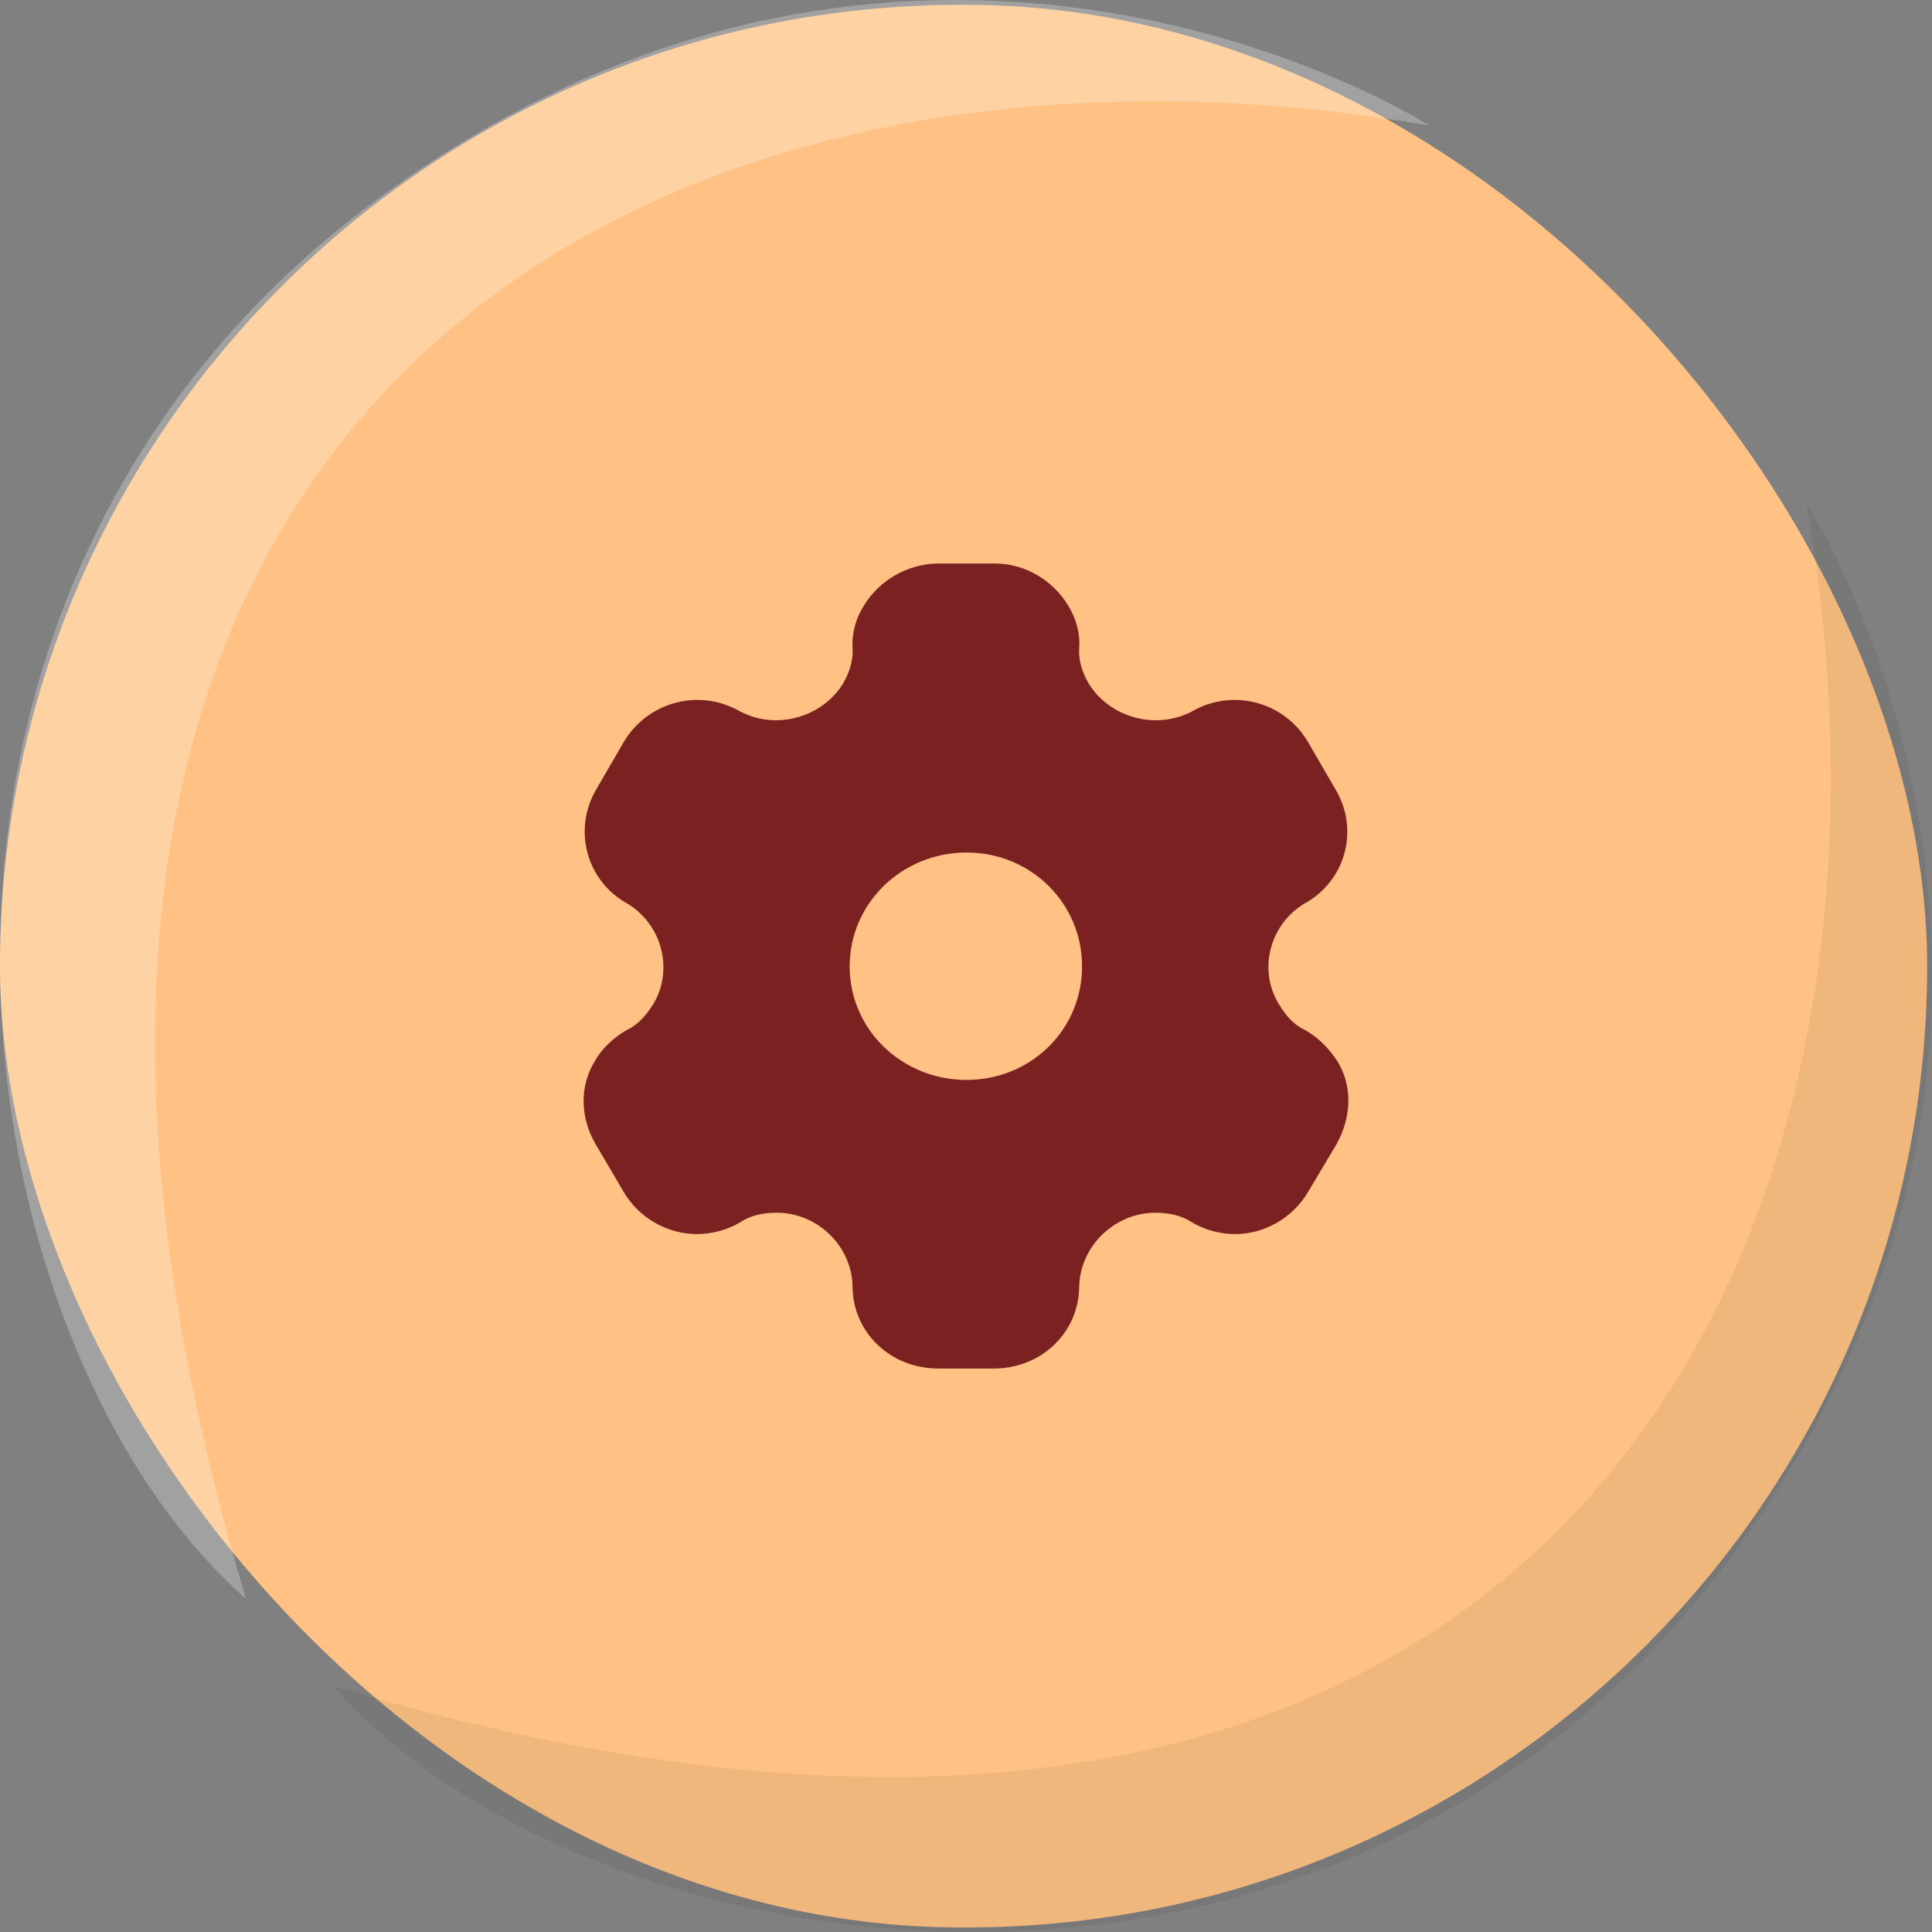 <svg width="80" height="80" viewBox="0 0 80 80" fill="none" xmlns="http://www.w3.org/2000/svg">
<rect x="0" y="0" width="80" height="80" fill="#808080" stroke="none"/>
<rect y="0.2" width="79.799" height="79.612" rx="39.806" fill="#FFC284"/>
<path d="M10.188 66.202C-4.812 16.202 27.688 -0.298 59.188 5.2C59.188 5.2 38.188 -8.298 15.688 8.2C-6.812 24.699 -1.812 55.702 10.188 66.202Z" fill="white" fill-opacity="0.26"/>
<path d="M13.798 69.812C63.798 84.812 80.298 52.312 74.8 20.812C74.8 20.812 88.298 41.812 71.8 64.312C55.301 86.812 24.298 81.812 13.798 69.812Z" fill="black" fill-opacity="0.06"/>
<path fill-rule="evenodd" clip-rule="evenodd" d="M54.004 42.634C54.6 42.951 55.06 43.451 55.383 43.951C56.014 44.984 55.962 46.251 55.349 47.367L54.157 49.367C53.527 50.434 52.352 51.101 51.142 51.101C50.546 51.101 49.882 50.934 49.337 50.601C48.894 50.317 48.383 50.217 47.838 50.217C46.152 50.217 44.738 51.601 44.687 53.251C44.687 55.167 43.12 56.667 41.161 56.667H38.845C36.869 56.667 35.302 55.167 35.302 53.251C35.268 51.601 33.854 50.217 32.168 50.217C31.606 50.217 31.095 50.317 30.669 50.601C30.124 50.934 29.443 51.101 28.864 51.101C27.637 51.101 26.462 50.434 25.832 49.367L24.657 47.367C24.026 46.284 23.992 44.984 24.622 43.951C24.895 43.451 25.406 42.951 25.985 42.634C26.462 42.401 26.769 42.017 27.058 41.567C27.91 40.134 27.399 38.251 25.951 37.401C24.265 36.451 23.72 34.334 24.691 32.684L25.832 30.717C26.82 29.067 28.932 28.484 30.635 29.451C32.117 30.251 34.041 29.717 34.91 28.301C35.183 27.834 35.336 27.334 35.302 26.834C35.268 26.184 35.455 25.567 35.779 25.067C36.409 24.034 37.55 23.367 38.794 23.334H41.195C42.456 23.334 43.597 24.034 44.227 25.067C44.534 25.567 44.738 26.184 44.687 26.834C44.653 27.334 44.806 27.834 45.079 28.301C45.947 29.717 47.872 30.251 49.371 29.451C51.057 28.484 53.186 29.067 54.157 30.717L55.298 32.684C56.286 34.334 55.741 36.451 54.038 37.401C52.59 38.251 52.079 40.134 52.948 41.567C53.22 42.017 53.527 42.401 54.004 42.634ZM35.183 40.017C35.183 42.634 37.346 44.717 40.02 44.717C42.694 44.717 44.806 42.634 44.806 40.017C44.806 37.401 42.694 35.301 40.02 35.301C37.346 35.301 35.183 37.401 35.183 40.017Z" fill="#7C2121"/>
</svg>
